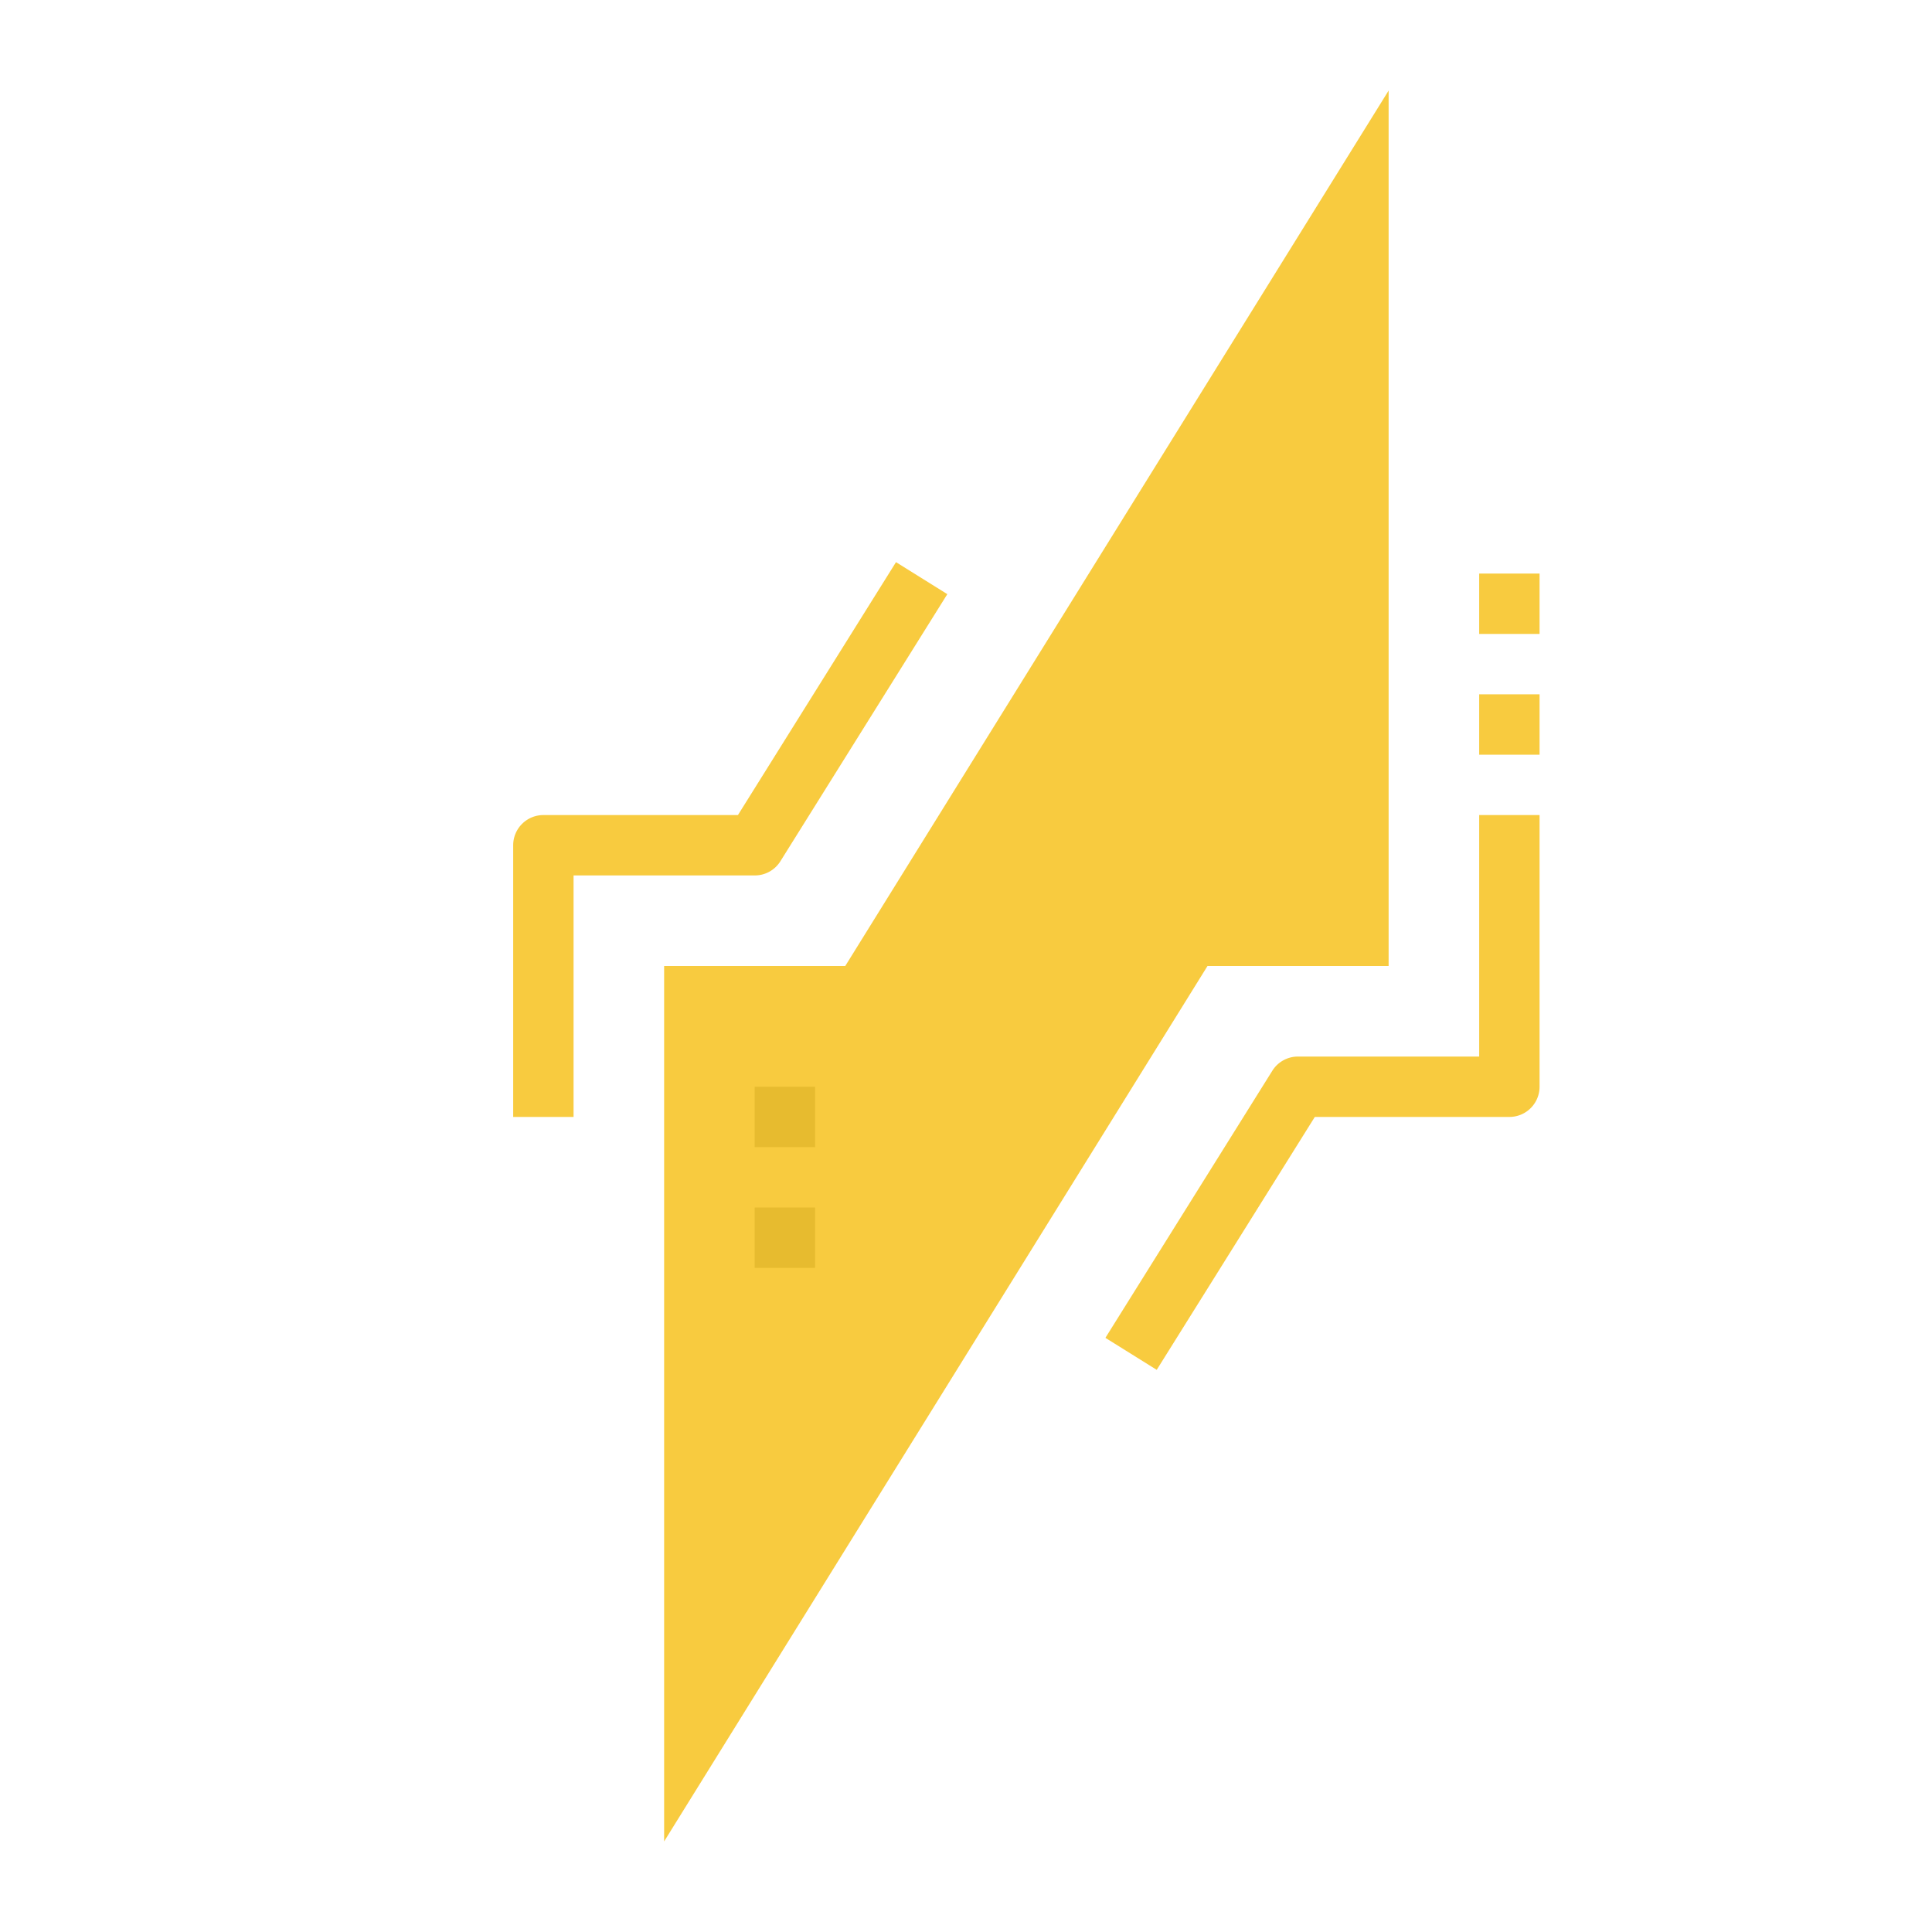 <svg id="Flat" height="512" viewBox="0 0 64 64" width="512" xmlns="http://www.w3.org/2000/svg"><path d="m28 32h-6v29l18-29h6v-29z" fill="#f8cb3f"/><path d="m25 36h2v2h-2z" fill="#e7bb2f" transform="matrix(0 -1 1 0 -11 63)"/><path d="m25 40h2v2h-2z" fill="#e7bb2f" transform="matrix(0 -1 1 0 -15 67)"/><g fill="#f8cb3f"><path d="m49 19h2v2h-2z" transform="matrix(0 -1 1 0 30 70)"/><path d="m49 23h2v2h-2z" transform="matrix(0 -1 1 0 26 74)"/><path d="m19 37h-2v-9a1 1 0 0 1 1-1h6.445l5.236-8.378 1.7 1.06-5.53 8.849a1 1 0 0 1 -.851.469h-6z"/><path d="m38.318 45.378-1.7-1.06 5.53-8.849a1 1 0 0 1 .852-.469h6v-8h2v9a1 1 0 0 1 -1 1h-6.445z"/></g></svg>